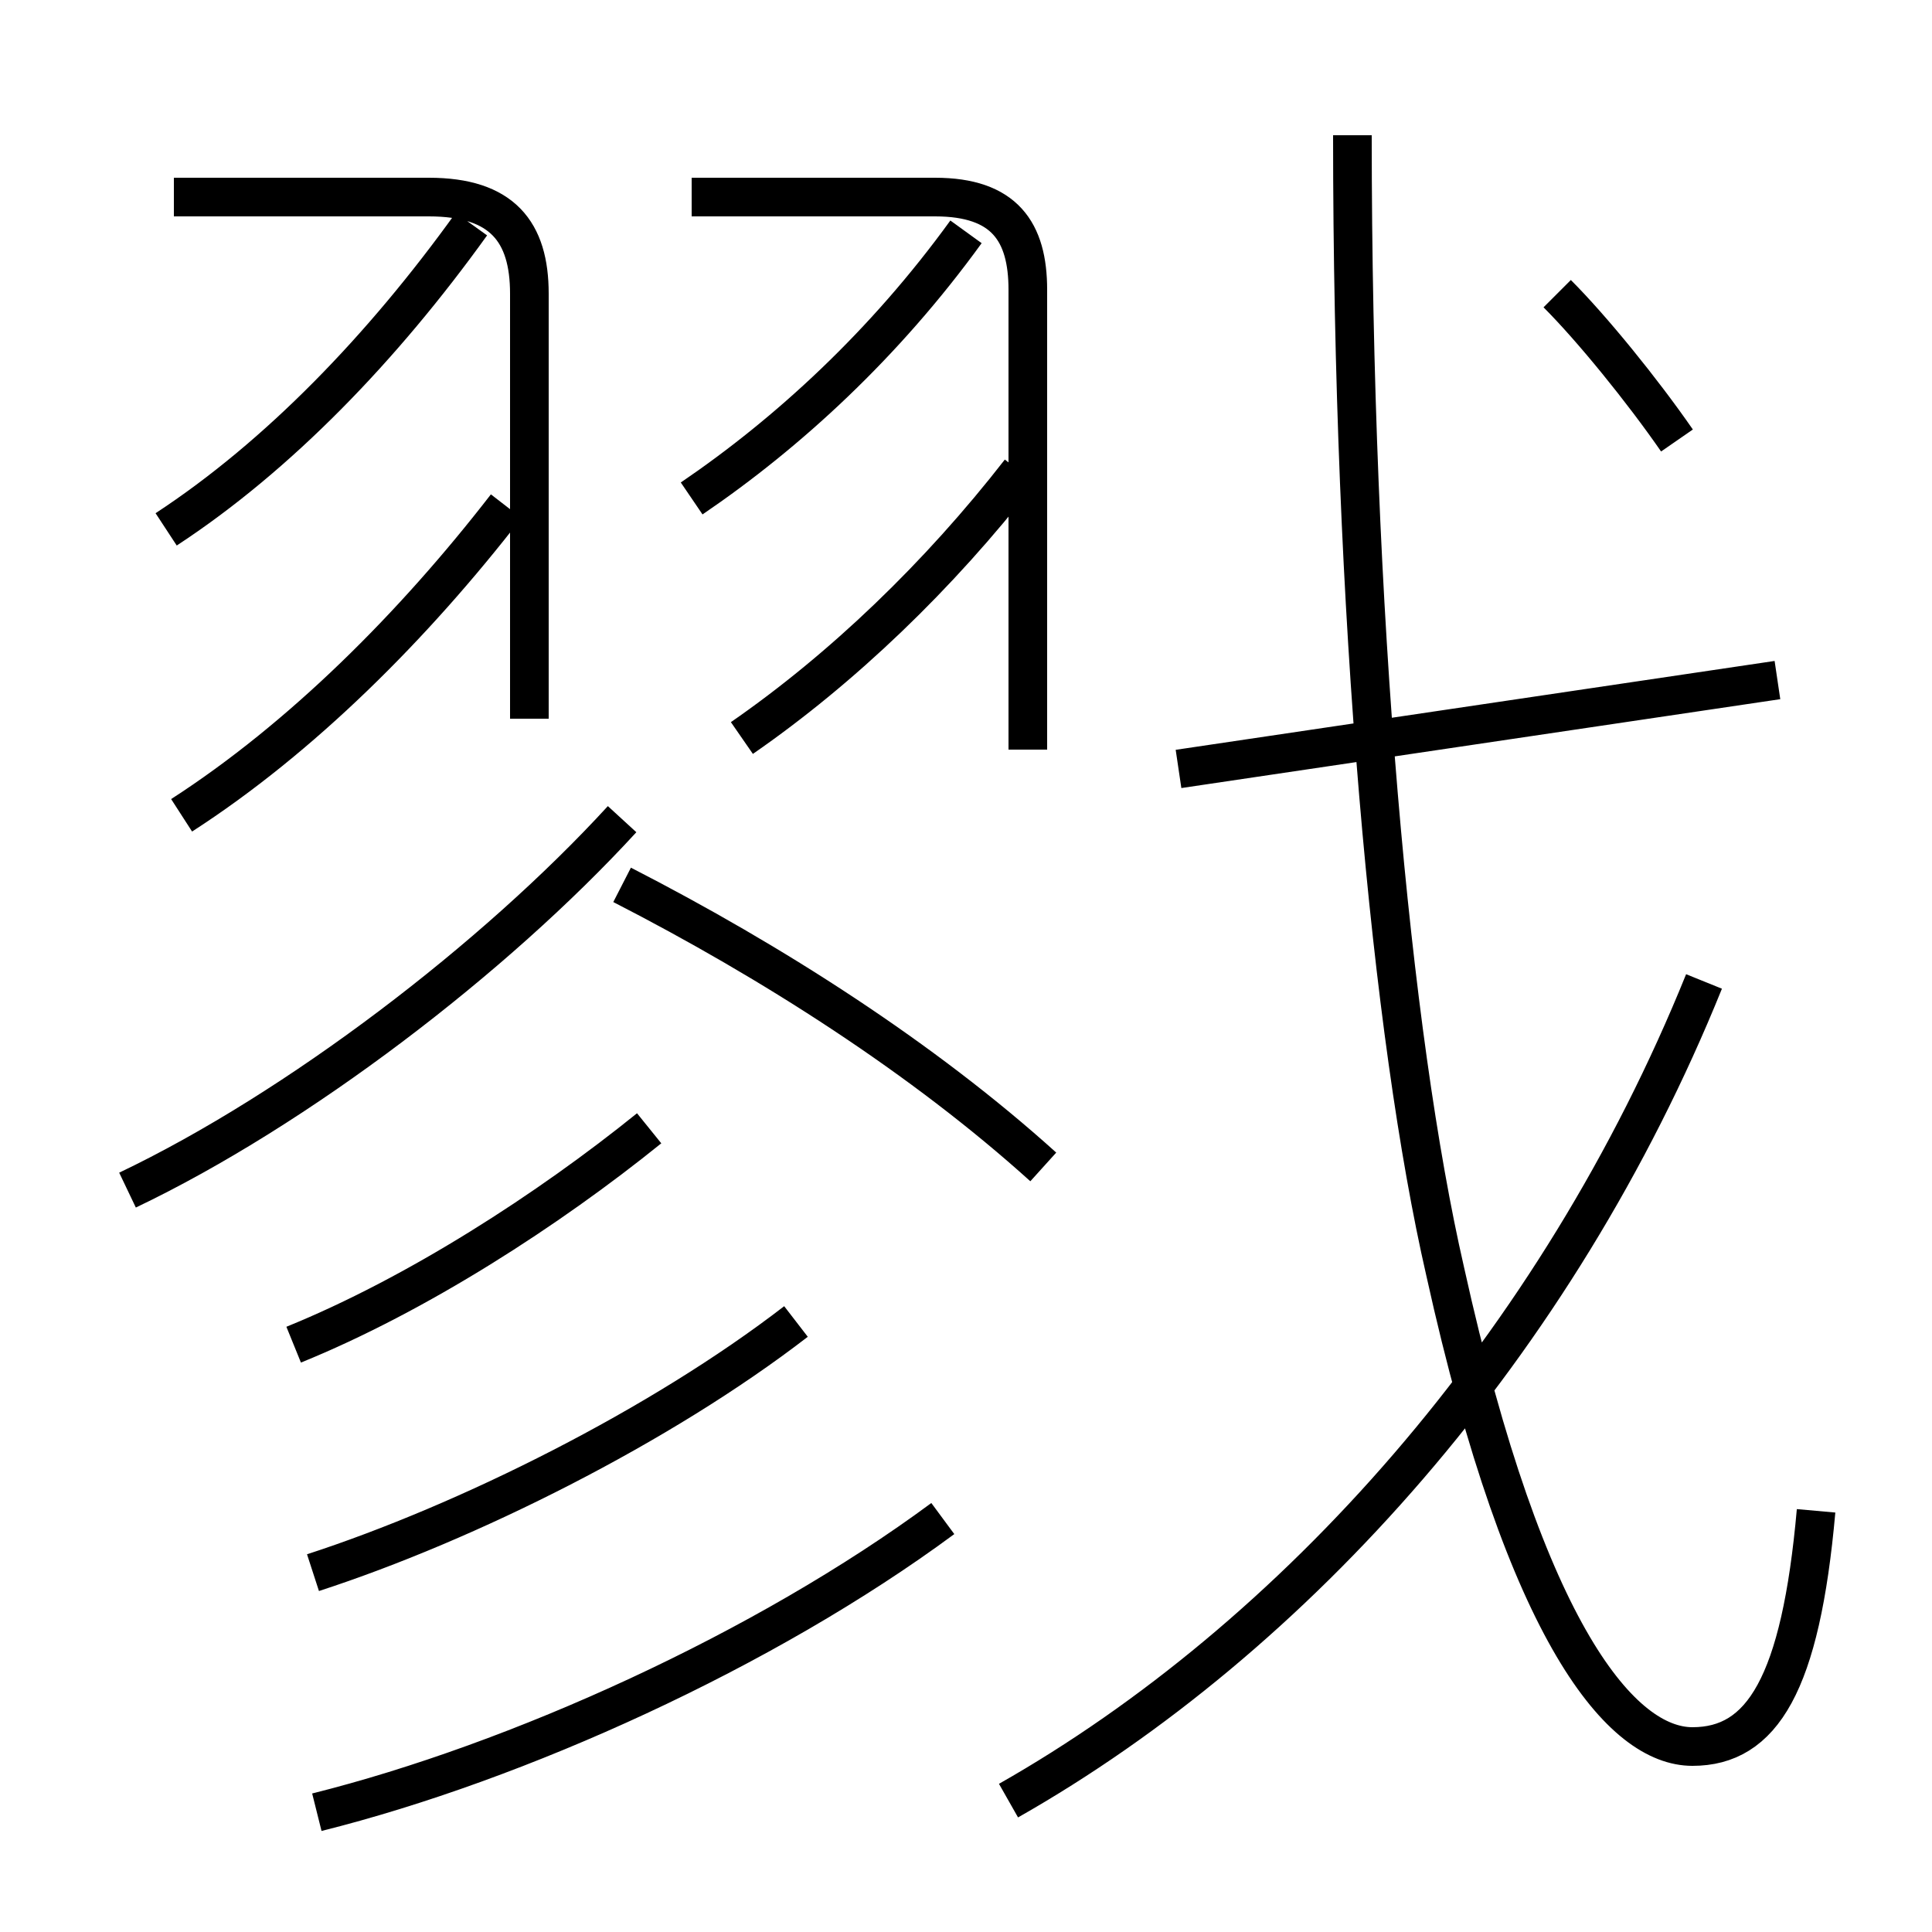 <?xml version='1.0' encoding='utf8'?>
<svg viewBox="0.0 -6.0 50.0 50.0" version="1.1" xmlns="http://www.w3.org/2000/svg">
<rect x="0.0" y="-6.0" width="50.0" height="50.0" fill="#808080" stroke="none"/>
<rect x="-1000" y="-1000" width="2000" height="2000" stroke="white" fill="white"/>
<g style="fill:white;stroke:#000000;  stroke-width:1">
<path d="M 47.0 -4.9 C 46.6 -0.4 45.6 1.2 43.8 1.2 C 42.0 1.2 39.5 -1.6 37.4 -11.1 C 36.0 -17.2 35.0 -28.1 35.0 -40.5 M 8.2 2.9 C 13.4 1.6 19.8 -1.3 24.4 -4.7 M 8.1 -3.3 C 12.1 -4.6 17.1 -7.1 20.6 -9.8 M 7.6 -9.2 C 10.8 -10.5 14.2 -12.7 16.8 -14.8 M 3.3 -13.2 C 7.7 -15.3 12.8 -19.2 16.1 -22.8 M 4.7 -22.9 C 7.8 -24.9 10.7 -27.8 13.1 -30.9 M 27.0 -13.8 C 23.9 -16.6 20.0 -19.1 16.1 -21.1 M 13.7 -25.4 L 13.7 -36.4 C 13.7 -38.0 13.0 -38.9 11.1 -38.9 L 4.5 -38.9 M 4.3 -30.3 C 7.2 -32.2 9.9 -35.0 12.2 -38.2 M 26.1 2.6 C 33.5 -1.6 40.3 -9.2 44.1 -18.6 M 19.2 -24.9 C 21.8 -26.7 24.3 -29.1 26.4 -31.8 M 26.6 -24.6 L 26.6 -36.5 C 26.6 -38.0 26.0 -38.9 24.2 -38.9 L 17.9 -38.9 M 17.9 -31.1 C 20.4 -32.8 22.9 -35.1 25.0 -38.0 M 30.5 -24.1 L 46.0 -26.4 M 43.4 -32.6 C 42.5 -33.9 41.2 -35.5 40.3 -36.4" transform="translate(0.0 38.0)" />
</g>
</svg>